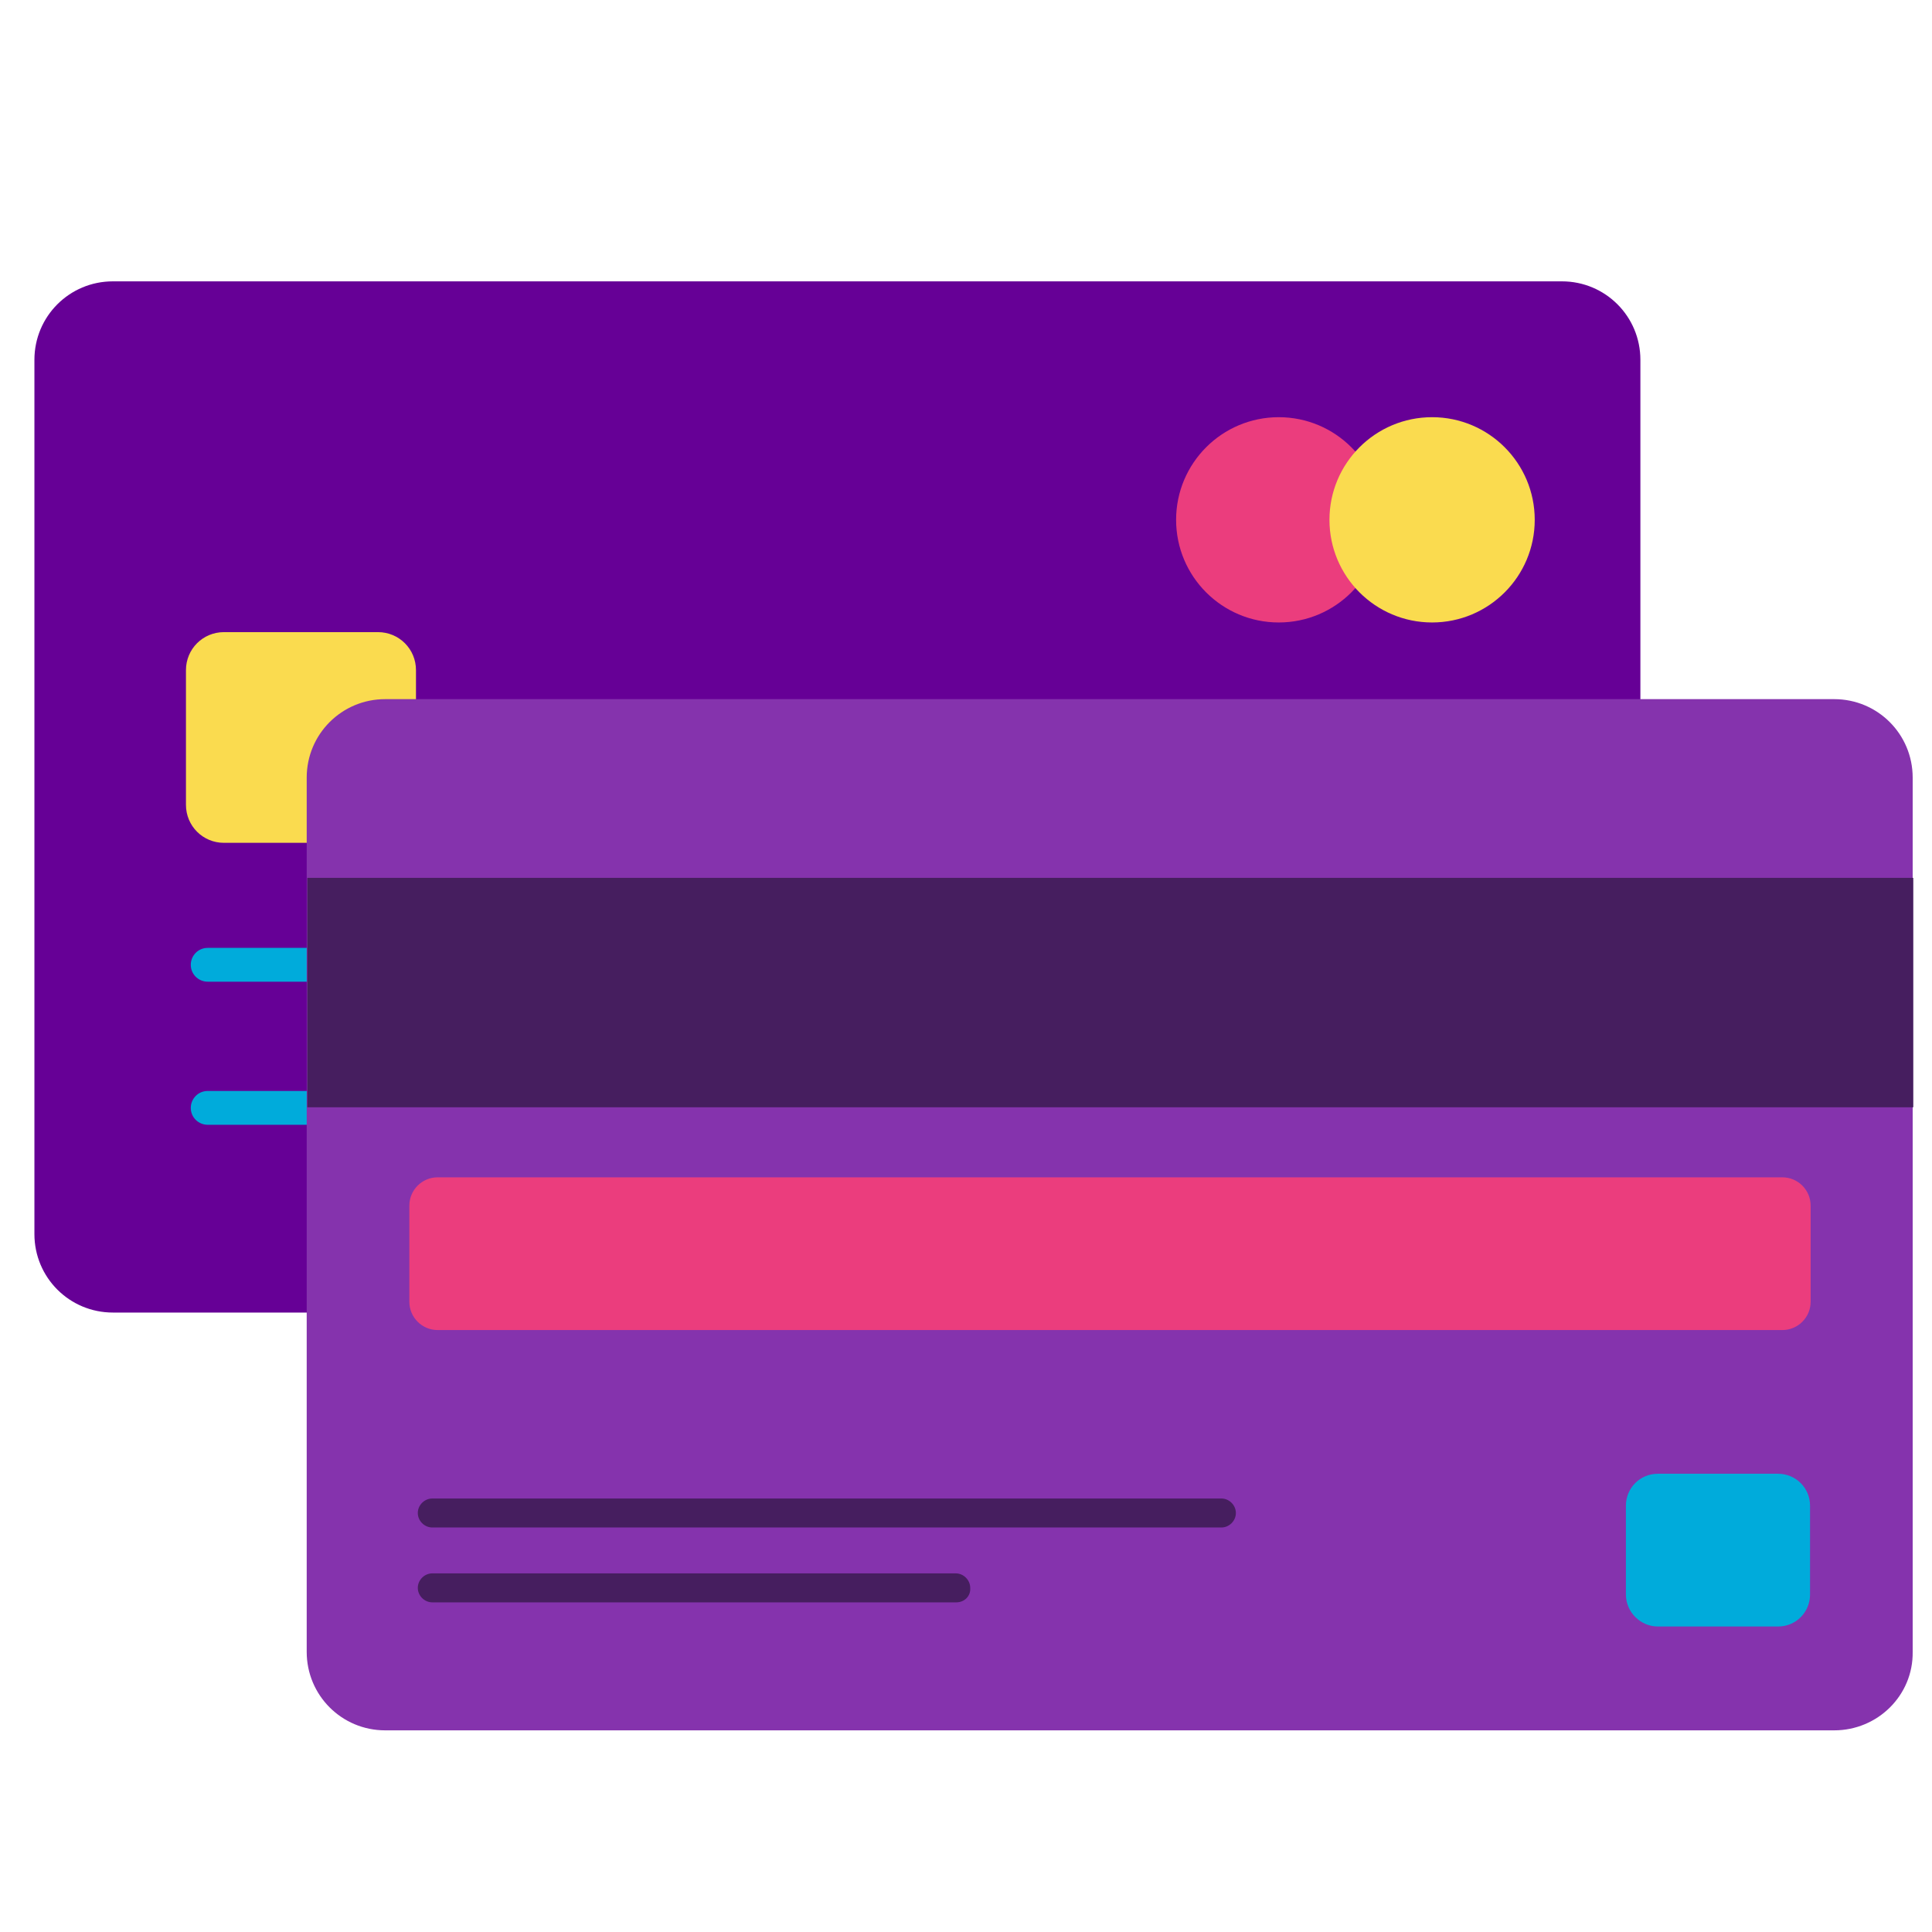 <?xml version="1.0" encoding="utf-8"?>
<!-- Generator: Adobe Illustrator 24.3.0, SVG Export Plug-In . SVG Version: 6.00 Build 0)  -->
<svg version="1.1" id="Layer_1" xmlns="http://www.w3.org/2000/svg" xmlns:xlink="http://www.w3.org/1999/xlink" x="0px" y="0px"
	 viewBox="0 0 320 320" style="enable-background:new 0 0 320 320;" xml:space="preserve">
<style type="text/css">
	.st0{fill:#660096;}
	.st1{fill:#FADB4F;}
	.st2{fill:#00ABDB;}
	.st3{fill:#EB3D7D;}
	.st4{fill:#8533AD;}
	.st5{fill:#461E5F;}
</style>
<g>
	<g>
		<path class="st0" d="M258.7,217.4h-240c-7.2,0-13-5.8-13-13V59.6c0-7.2,5.8-13,13-13h240c7.2,0,13,5.8,13,13v144.8
			C271.7,211.6,265.9,217.4,258.7,217.4z"/>
		<path class="st1" d="M62.6,139.6H37.1c-3.5,0-6.3-2.8-6.3-6.3V111c0-3.5,2.8-6.3,6.3-6.3h25.5c3.5,0,6.3,2.8,6.3,6.3v22.3
			C68.9,136.8,66.1,139.6,62.6,139.6z"/>
		<path class="st2" d="M71.2,162.6H34.4c-1.5,0-2.8-1.2-2.8-2.8v0c0-1.5,1.2-2.8,2.8-2.8h36.8c1.5,0,2.8,1.2,2.8,2.8v0
			C74,161.3,72.7,162.6,71.2,162.6z"/>
		<path class="st2" d="M160.5,186.3H34.4c-1.5,0-2.8-1.2-2.8-2.8l0,0c0-1.5,1.2-2.8,2.8-2.8h126.1c1.5,0,2.8,1.2,2.8,2.8l0,0
			C163.3,185.1,162.1,186.3,160.5,186.3z"/>
		<path class="st2" d="M122.2,162.6H85.4c-1.5,0-2.8-1.2-2.8-2.8v0c0-1.5,1.2-2.8,2.8-2.8h36.8c1.5,0,2.8,1.2,2.8,2.8v0
			C124.9,161.3,123.7,162.6,122.2,162.6z"/>
		<path class="st2" d="M173.1,162.6h-36.8c-1.5,0-2.8-1.2-2.8-2.8v0c0-1.5,1.2-2.8,2.8-2.8h36.8c1.5,0,2.8,1.2,2.8,2.8v0
			C175.9,161.3,174.6,162.6,173.1,162.6z"/>
		<path class="st2" d="M224.1,162.6h-36.8c-1.5,0-2.8-1.2-2.8-2.8v0c0-1.5,1.2-2.8,2.8-2.8h36.8c1.5,0,2.8,1.2,2.8,2.8v0
			C226.8,161.3,225.6,162.6,224.1,162.6z"/>
	</g>
	<circle class="st3" cx="211.8" cy="86.1" r="17"/>
	<circle class="st1" cx="237.2" cy="86.1" r="17"/>
</g>
<g>
	<path class="st4" d="M303.8,286.6h-240c-7.2,0-13-5.8-13-13V128.8c0-7.2,5.8-13,13-13h240c7.2,0,13,5.8,13,13v144.8
		C316.9,280.8,311,286.6,303.8,286.6z"/>
	<rect x="50.9" y="145.4" class="st5" width="266" height="38"/>
	<path class="st3" d="M72.5,220.3h222.7c2.6,0,4.7-2.1,4.7-4.7v-15.9c0-2.6-2.1-4.7-4.7-4.7H72.5c-2.6,0-4.7,2.1-4.7,4.7v15.9
		C67.8,218.2,69.9,220.3,72.5,220.3z"/>
	<path class="st2" d="M274.6,269.4h19.9c3,0,5.3-2.4,5.3-5.3v-14.7c0-3-2.4-5.3-5.3-5.3h-19.9c-3,0-5.3,2.4-5.3,5.3v14.7
		C269.3,267,271.7,269.4,274.6,269.4z"/>
	<path class="st5" d="M202.3,253H71.6c-1.3,0-2.4-1.1-2.4-2.4l0,0c0-1.3,1.1-2.4,2.4-2.4h130.7c1.3,0,2.4,1.1,2.4,2.4l0,0
		C204.7,251.9,203.6,253,202.3,253z"/>
	<path class="st5" d="M158.4,265.4H71.6c-1.3,0-2.4-1.1-2.4-2.4v0c0-1.3,1.1-2.4,2.4-2.4h86.7c1.3,0,2.4,1.1,2.4,2.4v0
		C160.8,264.4,159.7,265.4,158.4,265.4z"/>
</g>
</svg>
